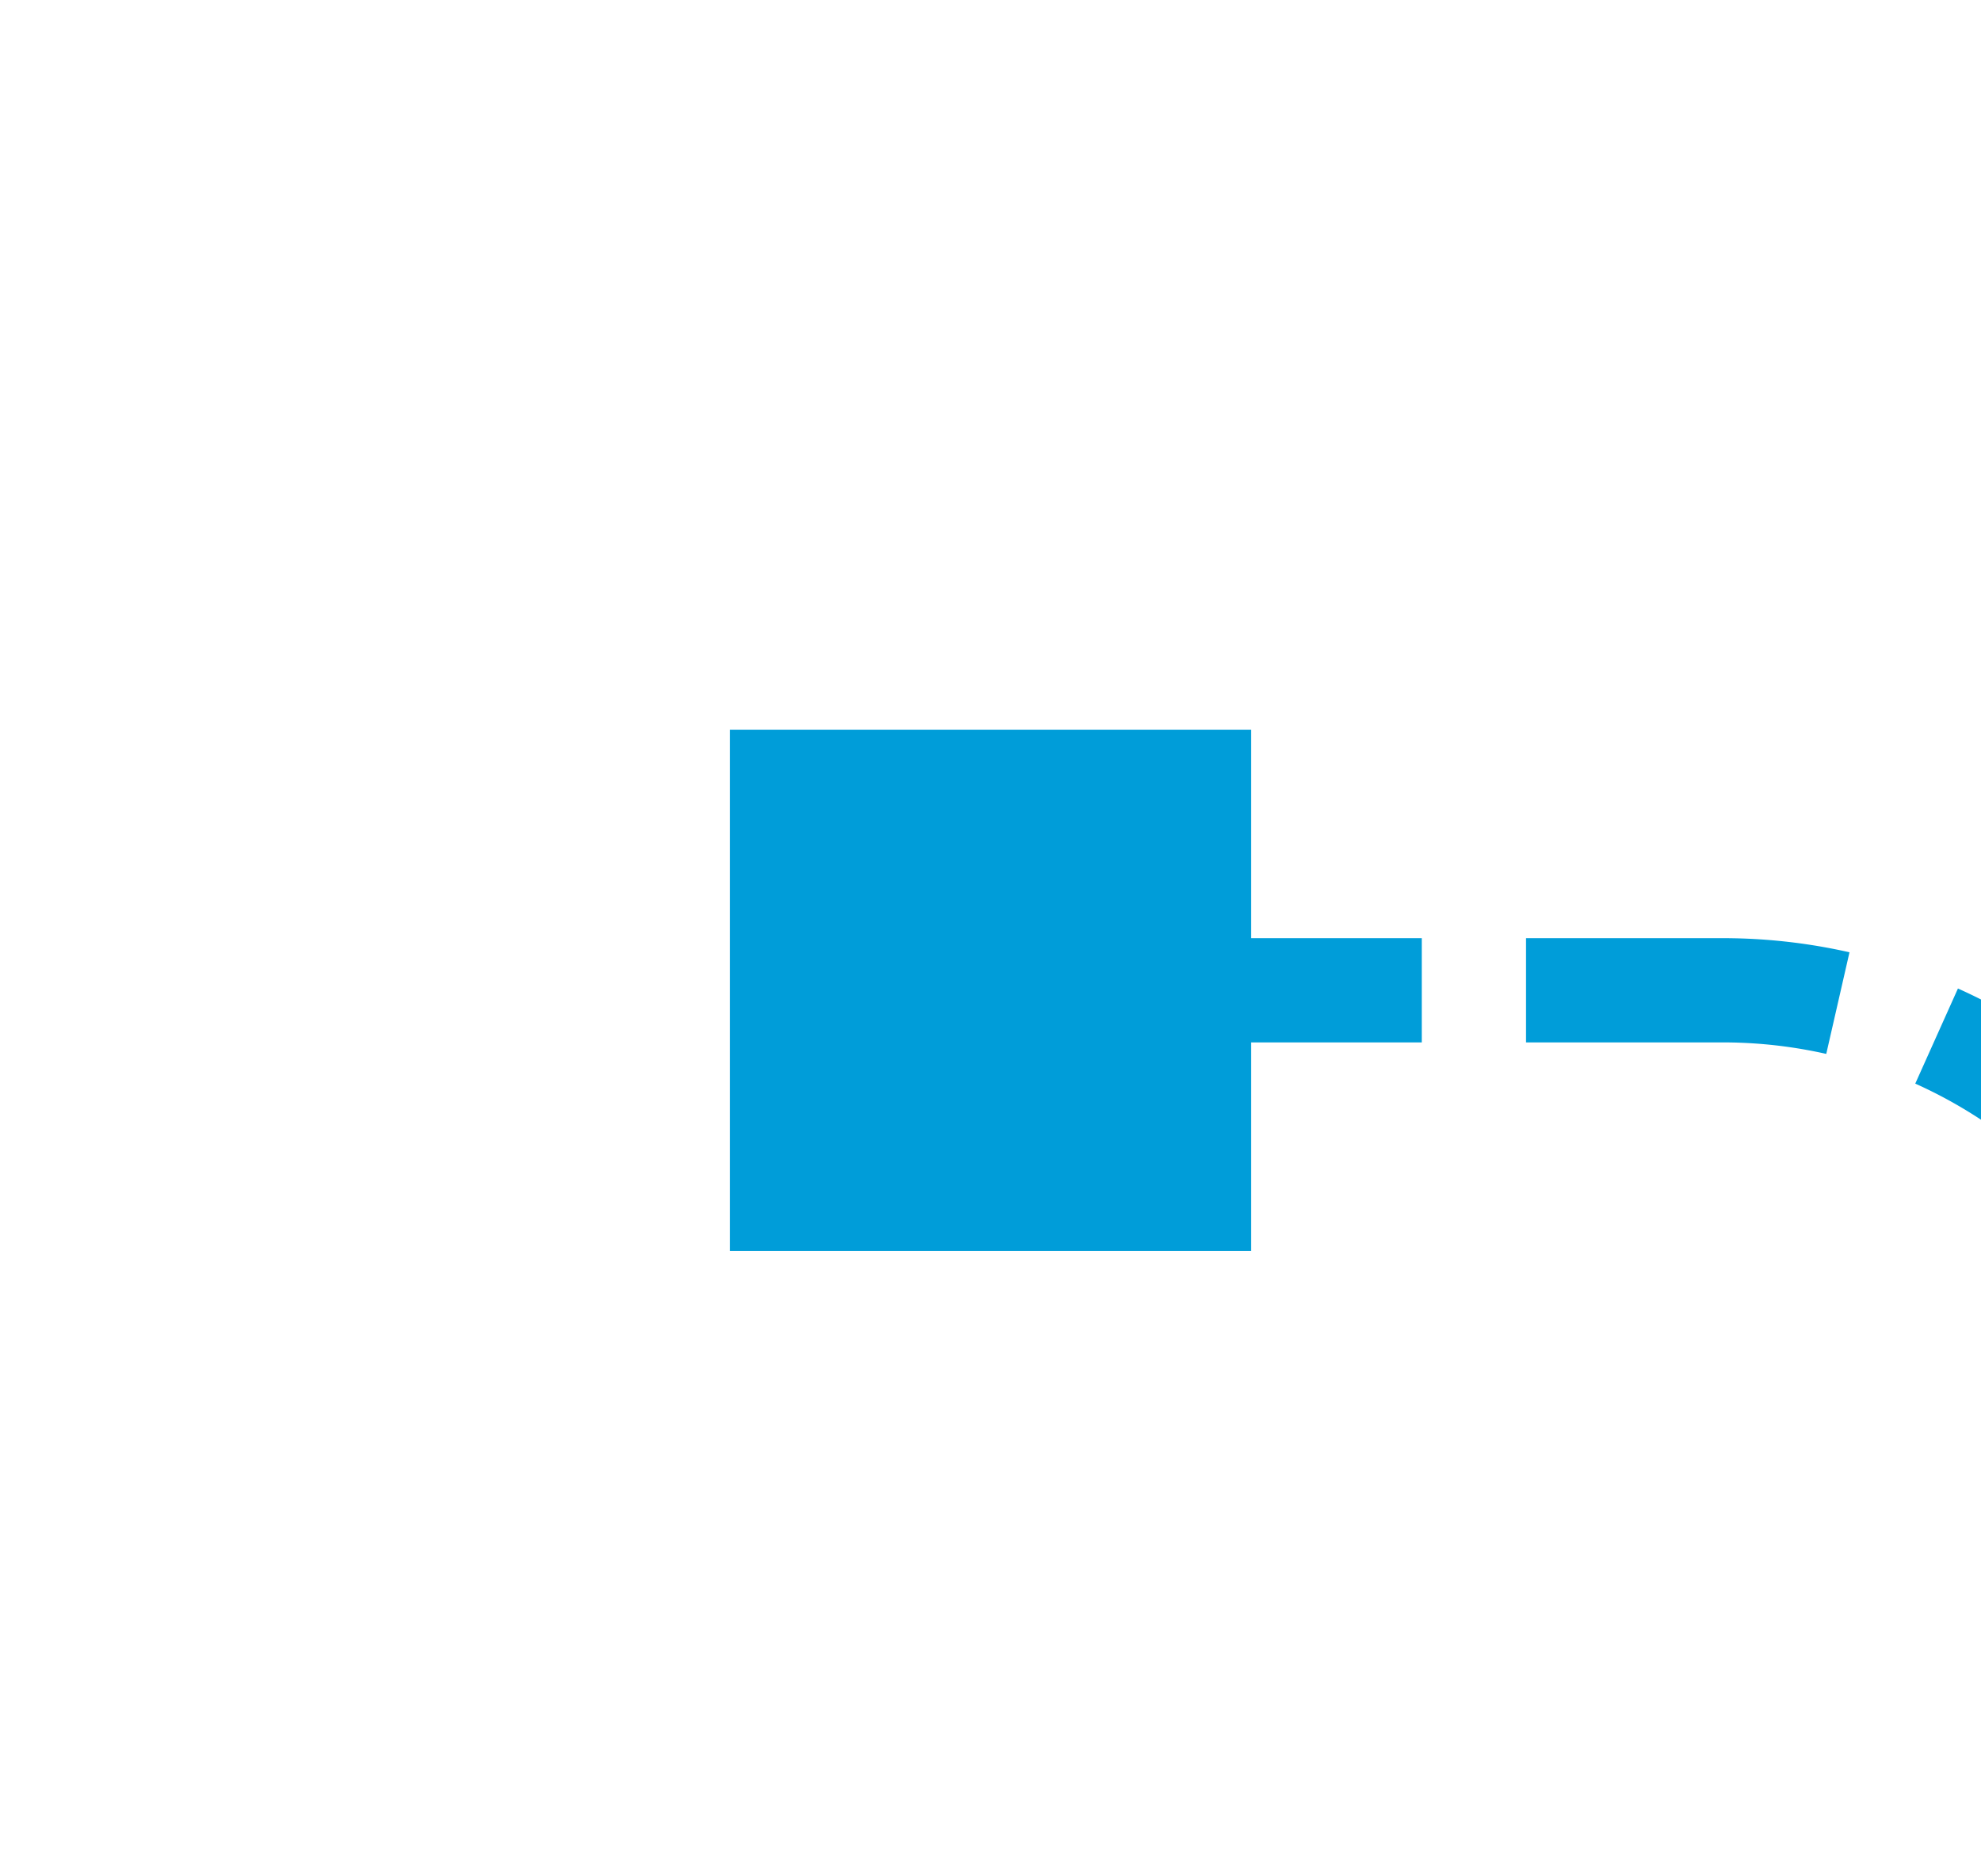 ﻿<?xml version="1.0" encoding="utf-8"?>
<svg version="1.1" xmlns:xlink="http://www.w3.org/1999/xlink" width="19px" height="18px" preserveAspectRatio="xMinYMid meet" viewBox="8059 957  19 16" xmlns="http://www.w3.org/2000/svg">
  <path d="M 8249.5 1058  L 8249.5 1077  A 5 5 0 0 1 8244.5 1082.5 L 8085 1082.5  A 5 5 0 0 1 8080.5 1077.5 L 8080.5 970  A 5 5 0 0 0 8075.5 965.5 L 8067 965.5  " stroke-width="1" stroke-dasharray="3,1" stroke="#009dd9" fill="none" />
  <path d="M 8247 1062  L 8252 1062  L 8252 1057  L 8247 1057  L 8247 1062  Z M 8071 968  L 8071 963  L 8066 963  L 8066 968  L 8071 968  Z " fill-rule="nonzero" fill="#009dd9" stroke="none" />
</svg>